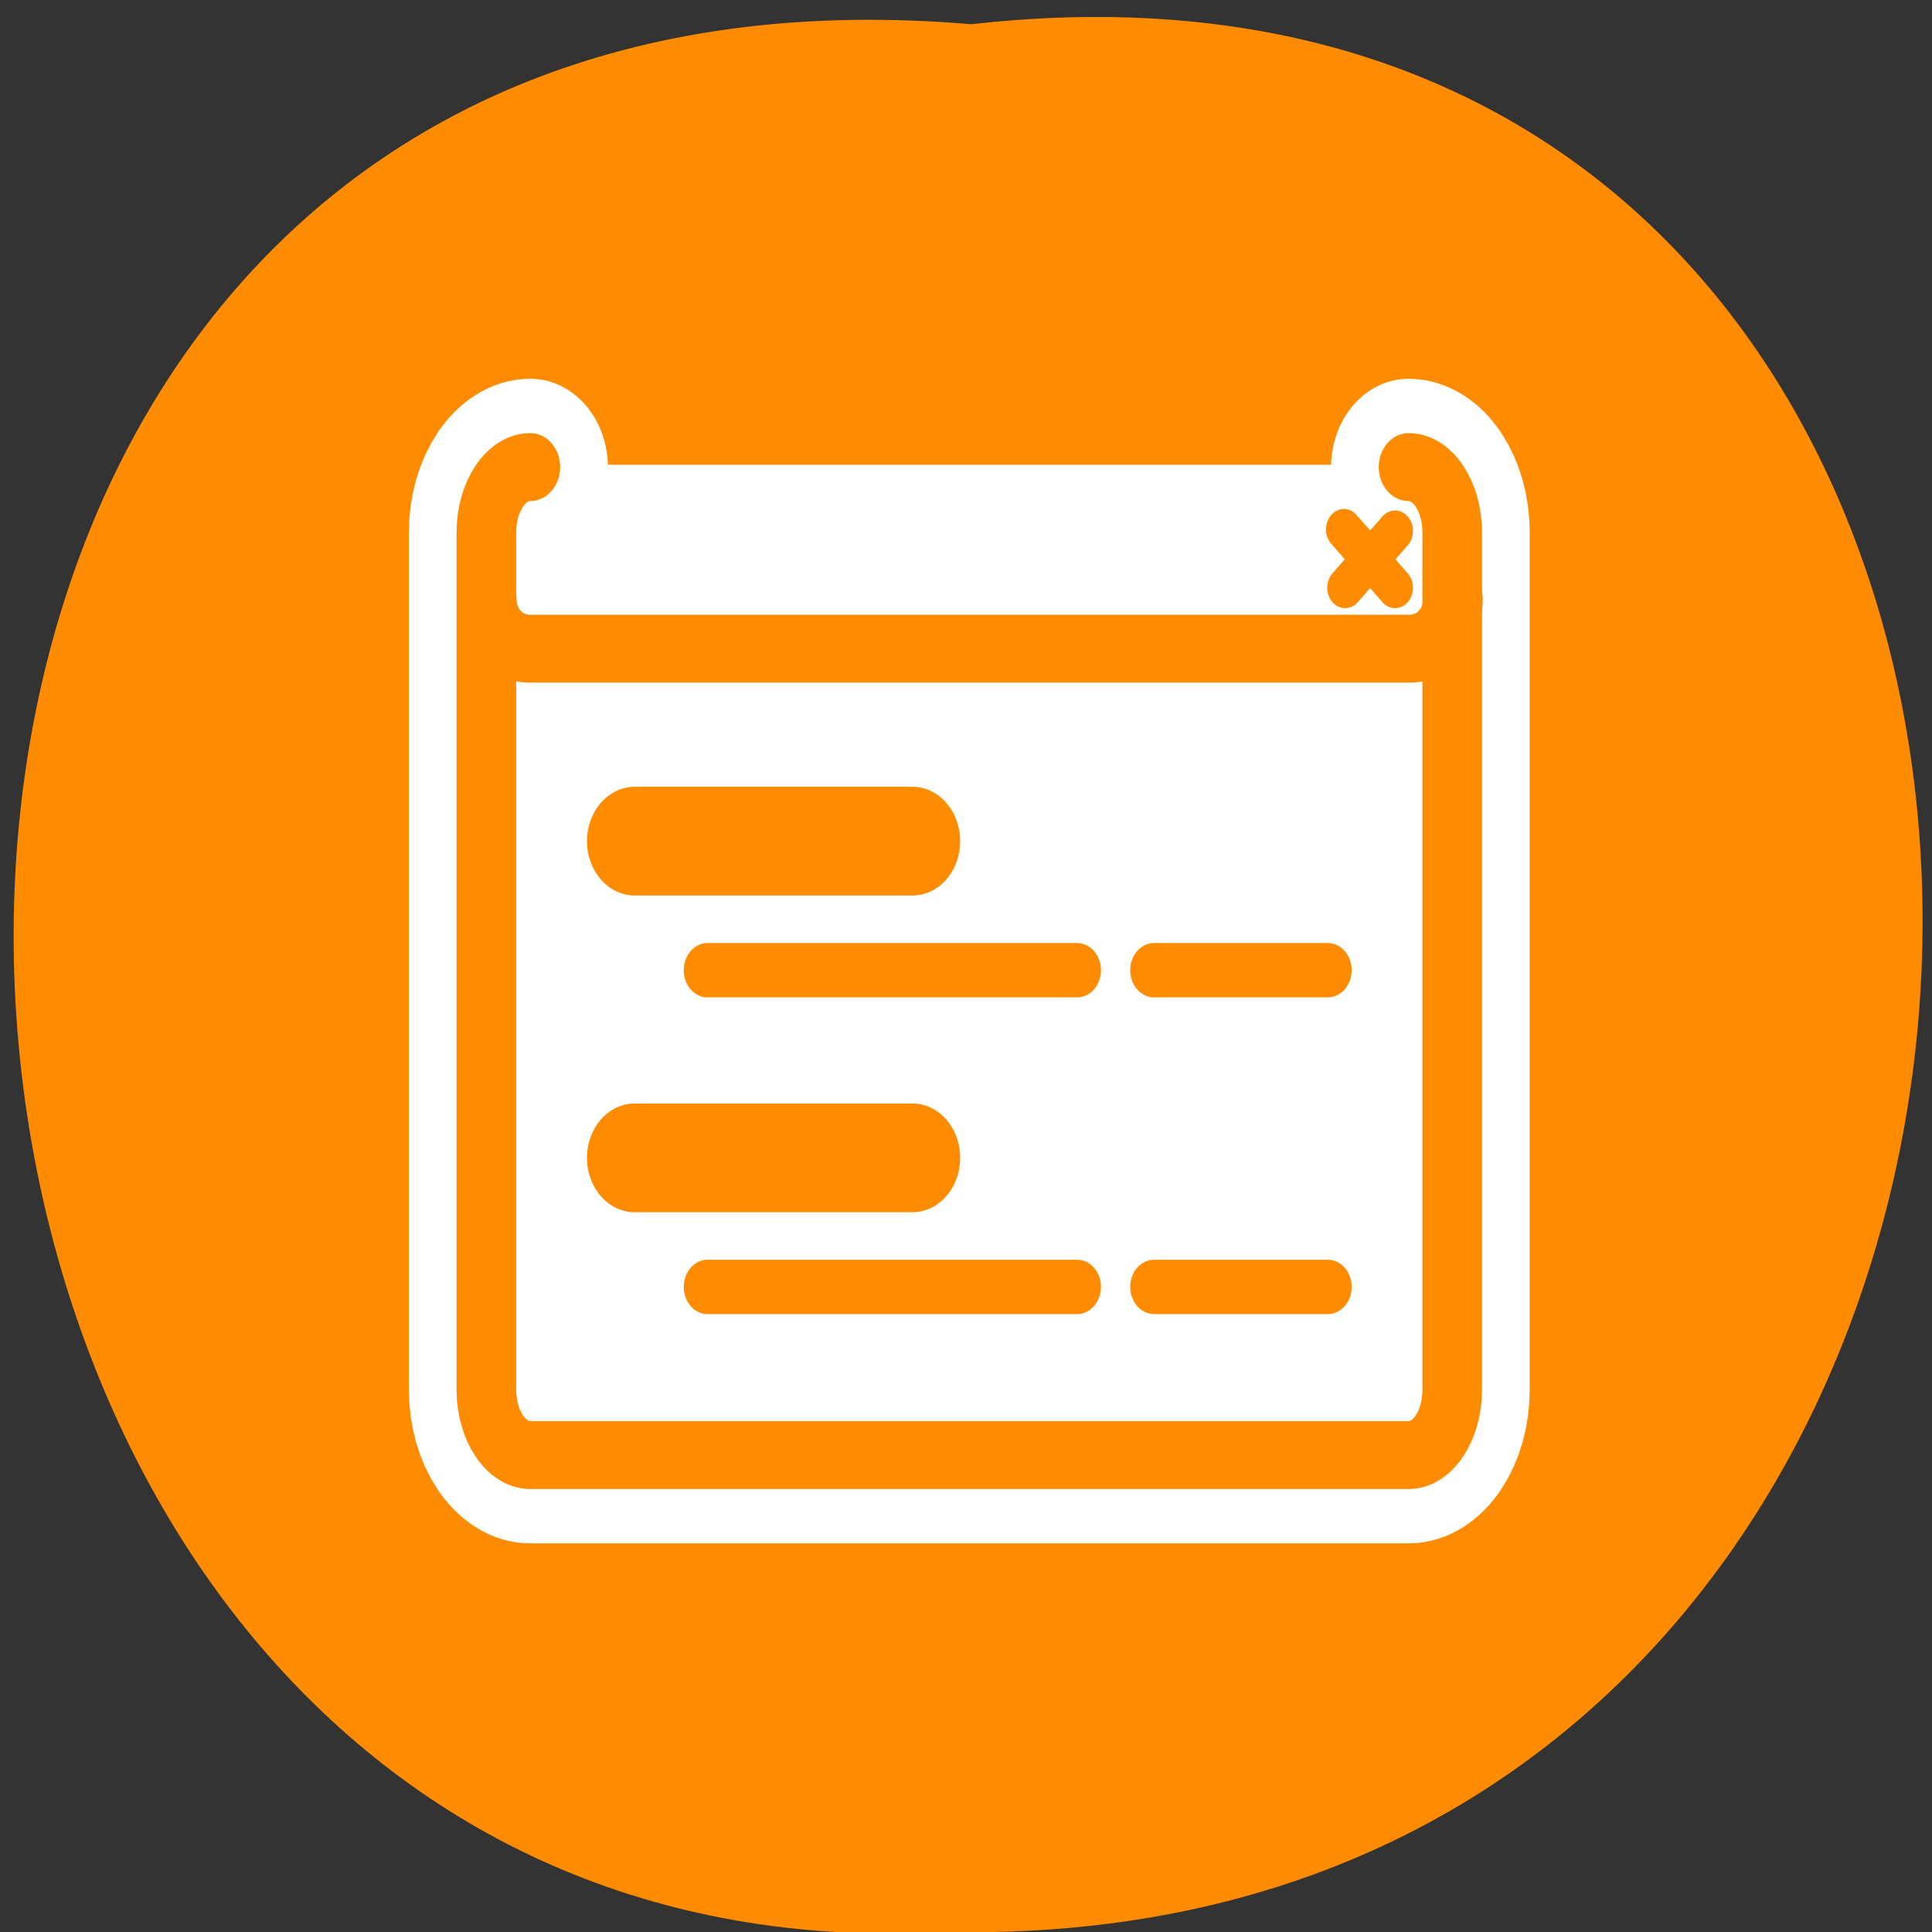 <svg xmlns="http://www.w3.org/2000/svg" viewBox="0 0 24 24"><rect x="0" y="0" width="24" height="24" fill="#333333" stroke="none"/><g style="fill:#fff"><path d="m 15.875 8.562 c 0 1.148 -0.934 2.086 -2.086 2.086 c -1.148 0 -2.082 -0.938 -2.082 -2.086 c 0 -1.148 0.934 -2.082 2.082 -2.082 c 1.152 0 2.086 0.934 2.086 2.082"/><path d="m 16.121 15.883 c 0 1.148 -0.934 2.078 -2.082 2.078 c -1.148 0 -2.086 -0.93 -2.086 -2.078 c 0 -1.152 0.938 -2.086 2.086 -2.086 c 1.148 0 2.082 0.934 2.082 2.086"/><path d="m 8.133 11.879 c 0 1.152 -0.934 2.082 -2.086 2.082 c -1.148 0 -2.078 -0.93 -2.078 -2.082 c 0 -1.152 0.93 -2.082 2.078 -2.082 c 1.152 0 2.086 0.93 2.086 2.082"/></g><path d="m 12.066 0.301 c 15.914 -1.801 15.691 24.004 -0.285 23.699 c -14.855 0.852 -16.195 -25.105 0.285 -23.699" style="fill:#ff8c00"/><path d="m 6.136 5.634 c -1.268 0 -2.305 1.343 -2.305 3.004 v 39.448 c 0 1.661 1.037 3.004 2.305 3.004 h 46.031 c 1.268 0 2.288 -1.343 2.288 -3.004 v -39.448 c 0 -1.661 -1.021 -3.004 -2.288 -3.004" transform="matrix(0.237 0 0 0.27 5.134 4.281)" style="fill:none;stroke:#fff;stroke-linecap:round;stroke-linejoin:round;stroke-width:8.125"/><g style="fill:#fff;fill-rule:evenodd"><path d="m 6.59 5.805 c -0.301 0 -0.543 0.359 -0.543 0.812 v 10.664 c 0 0.453 0.242 0.812 0.543 0.812 h 10.922 c 0.301 0 0.543 -0.359 0.543 -0.812 v -10.664 c 0 -0.453 -0.242 -0.812 -0.543 -0.812"/><path d="m 6.578 5.773 c -0.297 0 -0.531 0.273 -0.531 0.609 v 1.07 c 0 0.336 0.234 0.609 0.531 0.609 h 10.945 c 0.297 0 0.531 -0.273 0.531 -0.609 v -1.07 c 0 -0.336 -0.234 -0.609 -0.531 -0.609"/></g><g style="fill:none;stroke:#ff8c00;stroke-linecap:round;stroke-linejoin:round"><path d="m 53.027 7.623 l -2.698 2.695 m -0.068 -2.769 l 2.766 2.769" transform="matrix(0.23 0 0 0.262 5.134 4.598)" style="stroke-width:1.933"/><path d="m 6.136 5.634 c -1.268 0 -2.305 1.343 -2.305 3.004 v 39.448 c 0 1.661 1.037 3.004 2.305 3.004 h 46.031 c 1.268 0 2.288 -1.343 2.288 -3.004 v -39.448 c 0 -1.661 -1.021 -3.004 -2.288 -3.004" transform="matrix(0.237 0 0 0.27 5.134 4.281)" style="stroke-width:3.125"/><path d="m 3.967 10.884 c 0 1.28 1.018 2.323 2.325 2.323 h 47.532 c 1.29 0 2.325 -1.042 2.325 -2.323" transform="matrix(0.23 0 0 0.262 5.134 4.598)" style="stroke-width:3.221"/><g transform="matrix(0.23 0 0 0.262 5.277 4.8)"><path d="m 11.337 21.561 h 15.001" style="stroke-width:5.155"/><g style="stroke-width:2.577"><path d="m 15.274 27.681 h 19.957"/><path d="m 39.388 27.681 h 9.384"/></g></g><g transform="matrix(0.23 0 0 0.262 5.277 8.736)"><path d="m 11.337 21.555 h 15.001" style="stroke-width:5.155"/><g style="stroke-width:2.577"><path d="m 15.274 27.674 h 19.957"/><path d="m 39.388 27.674 h 9.384"/></g></g></g></svg>